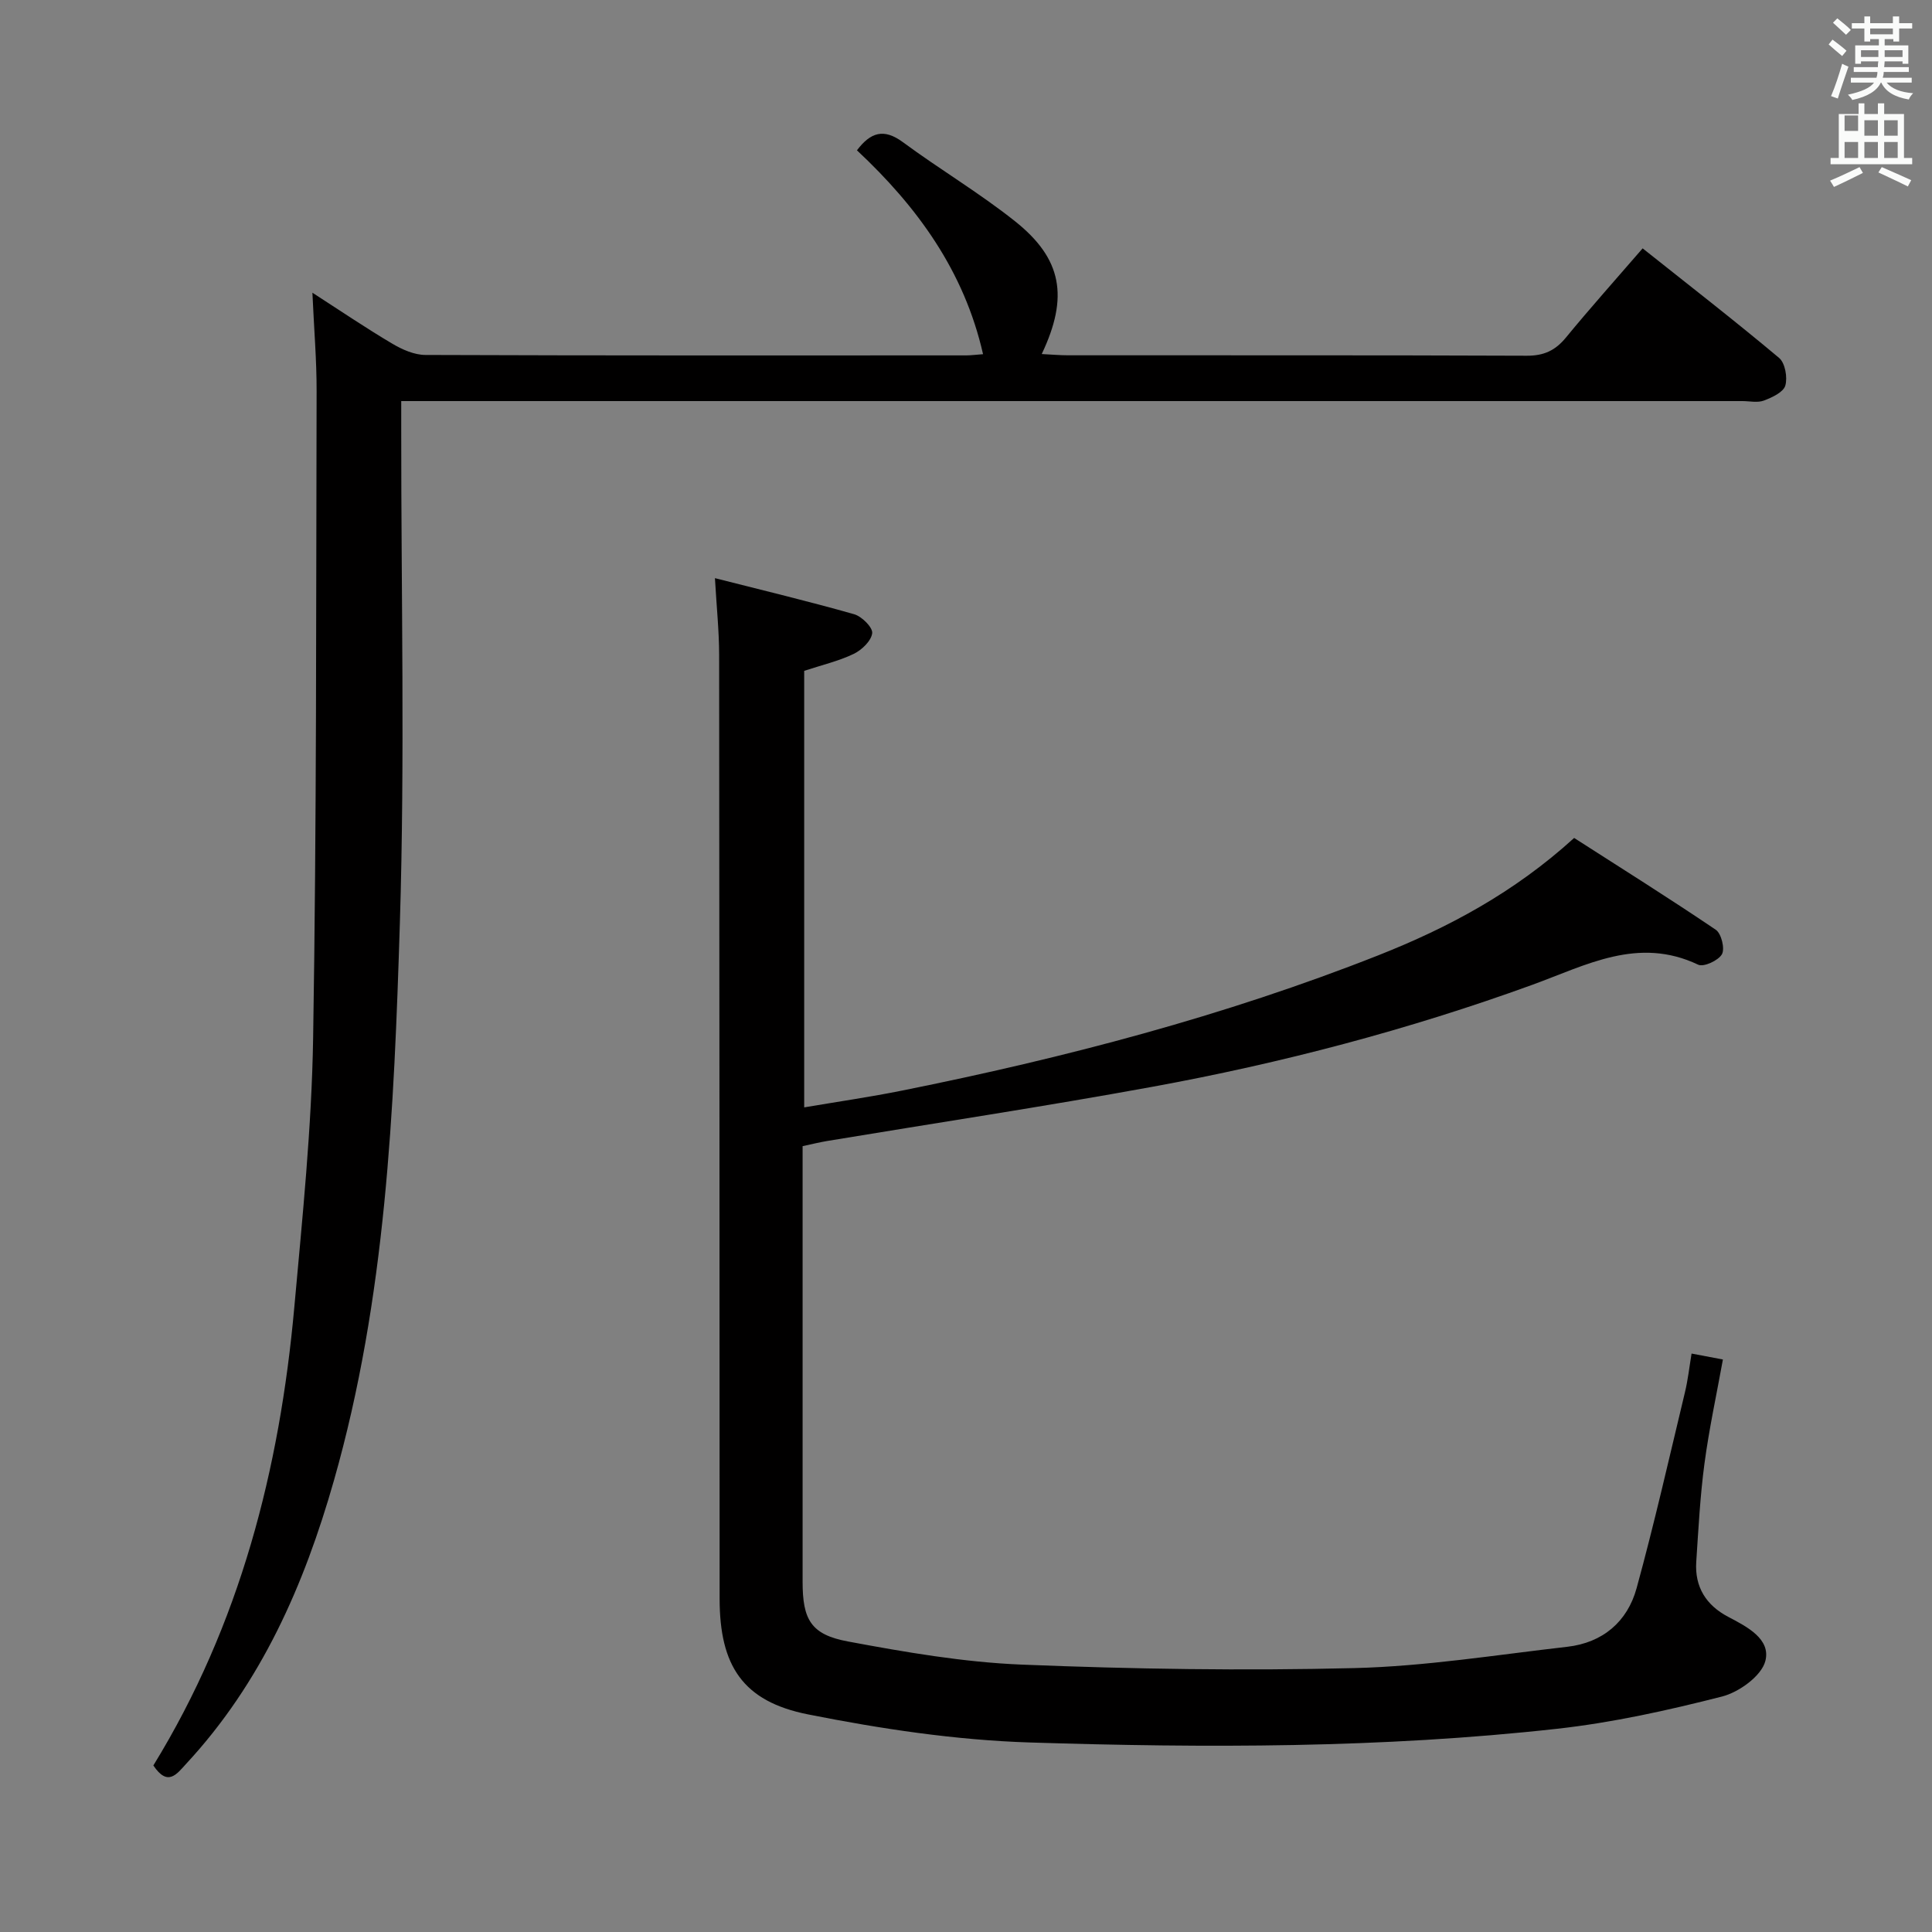 <svg enable-background="new 0 0 400 400" viewBox="0 0 400 400" xmlns="http://www.w3.org/2000/svg"><rect x="0" y="0" width="400" height="400" fill="#808080" stroke="none"/><path d="m378.6 9.2.8-1c.9.7 1.9 1.4 2.9 2.3l-.9 1.1c-1.1-.9-2-1.7-2.8-2.4zm.5 10.7c.9-2.1 1.6-4.3 2.3-6.7.4.2.8.4 1.3.6-.7 2.1-1.5 4.3-2.2 6.6zm.4-15.2.9-.9c1 .8 2 1.6 2.8 2.4l-1 1c-1-.9-1.9-1.8-2.7-2.5zm12.5-1.3h1.2v1.4h2.7v1.1h-2.7v2.7h-1.2v-.5h-1.8v1.3h4.9v3.8h-1.2v-.5h-3.7c0 .4-.1.9-.1 1.2h5.1v1h-5.2c0 .5-.1.9-.2 1.2h6v1h-5.2c1.1 1.3 2.9 2 5.5 2.2-.4.4-.7.8-.9 1.3-2.9-.5-4.8-1.6-5.7-3.5h-.1c-.8 1.7-2.7 2.9-5.9 3.6-.2-.4-.6-.8-.9-1.1 2.8-.6 4.6-1.4 5.4-2.5h-4.8v-1h5.3c.1-.3.2-.7.2-1.2h-4.9v-1h5c0-.4 0-.8.1-1.2h-3.6v.5h-1.2v-3.8h4.9v-1.3h-1.8v.5h-1.2v-2.7h-2.6v-1.1h2.6v-1.4h1.2v1.4h4.7v-1.4zm-6.7 8.4h3.6c0-.4 0-.9 0-1.4h-3.6zm1.9-4.7h4.7v-1.2h-4.7zm6.7 3.3h-3.7v1.4h3.7z" fill="#fafbfa"/><path d="m384.7 21.4h1.3v2.2h2.8v-2.2h1.3v2.2h4.1v9.1h1.7v1.3h-16.9v-1.3h1.7v-9.1h4.1v-2.2zm.3 13.2.7 1.2c-1.8.9-3.8 1.9-6 2.9-.2-.4-.5-.8-.8-1.3 2.4-1 4.4-2 6.1-2.8zm-3.1-7.5h2.8v-3.2h-2.8v4.2zm0 5.6h2.8v-3.3h-2.8zm4.1-4.6h2.8v-3.2h-2.8zm0 4.6h2.8v-3.3h-2.8zm3.6 1.9c2.1.9 4.1 1.8 6.1 2.7l-.7 1.3c-2.2-1.1-4.2-2-6.1-2.9zm3.3-9.7h-2.8v3.2h2.8zm-2.8 7.8h2.8v-3.3h-2.8z" fill="#fafbfa"/><g fill="#010000"><path d="m350.22 280.24c2.38.45 4.31.82 6.49 1.23-1.33 7.34-2.87 14.41-3.82 21.56-.9 6.74-1.25 13.56-1.7 20.35-.34 5.19 2.06 8.98 6.6 11.36 3.93 2.06 8.87 4.6 7.71 9.14-.79 3.1-5.45 6.47-8.98 7.37-11.21 2.86-22.61 5.39-34.1 6.67-36.31 4.04-72.81 3.99-109.24 2.84-15.35-.49-30.78-2.81-45.87-5.81-13.57-2.69-18.31-10.12-18.32-23.93-.02-65.16-.03-130.32-.1-195.48-.01-4.94-.53-9.87-.87-15.84 10 2.54 19.46 4.81 28.82 7.47 1.59.45 3.87 2.73 3.74 3.92-.19 1.59-2.16 3.49-3.83 4.29-3.1 1.49-6.54 2.29-10.25 3.51v90.38c6.89-1.17 13.68-2.15 20.38-3.5 33.56-6.75 66.59-15.39 98.48-27.98 14.47-5.72 28.1-12.98 40.55-24.3 9.68 6.21 19.62 12.44 29.33 19.01 1.15.78 1.91 3.91 1.27 5.06-.73 1.3-3.78 2.71-4.92 2.17-12.43-5.91-23.14.09-34.33 4.16-25.62 9.31-51.94 16.23-78.74 21.13-22.36 4.09-44.85 7.49-67.27 11.21-1.6.27-3.18.66-5.08 1.07v4.69c0 28.5-.01 57 0 85.49 0 7.83 1.7 10.94 9.39 12.37 11.89 2.22 23.93 4.3 35.98 4.79 22.95.93 45.95 1.29 68.91.72 14.71-.37 29.37-2.74 44.03-4.41 7.34-.84 12.45-5.18 14.36-12.13 3.68-13.41 6.75-26.99 10-40.52.62-2.55.91-5.2 1.38-8.06z"/><path d="m31.75 365.52c17.94-29.21 26.16-61.32 29.19-94.94 1.67-18.52 3.59-37.09 3.89-55.66.73-44.62.6-89.25.72-133.88.02-6.46-.54-12.92-.87-20.44 6.04 3.9 11.2 7.4 16.55 10.56 2.04 1.21 4.54 2.32 6.84 2.33 37.32.14 74.65.1 111.97.09.98 0 1.97-.14 3.49-.25-3.91-17.21-13.6-30.51-26.11-42.21 2.82-3.72 5.54-4.61 9.51-1.69 7.62 5.63 15.82 10.49 23.21 16.37 9.77 7.77 11.16 15.67 5.54 27.5 2 .1 3.73.26 5.46.26 31.66.02 63.32-.04 94.97.09 3.52.01 5.88-1.07 8.08-3.74 5.05-6.15 10.36-12.08 15.9-18.49 9.67 7.69 19.11 15.01 28.25 22.68 1.25 1.05 1.78 4.04 1.29 5.73-.4 1.38-2.74 2.46-4.43 3.1-1.31.5-2.96.11-4.46.11-90.14 0-180.28 0-270.43 0-2.15 0-4.3 0-7.24 0v6.03c-.02 33.99.77 68.01-.28 101.97-1.2 38.82-2.89 77.71-13.65 115.47-6.17 21.67-15.04 41.9-30.59 58.66-1.94 2.11-3.8 4.83-6.8.35z"/></g></svg>
